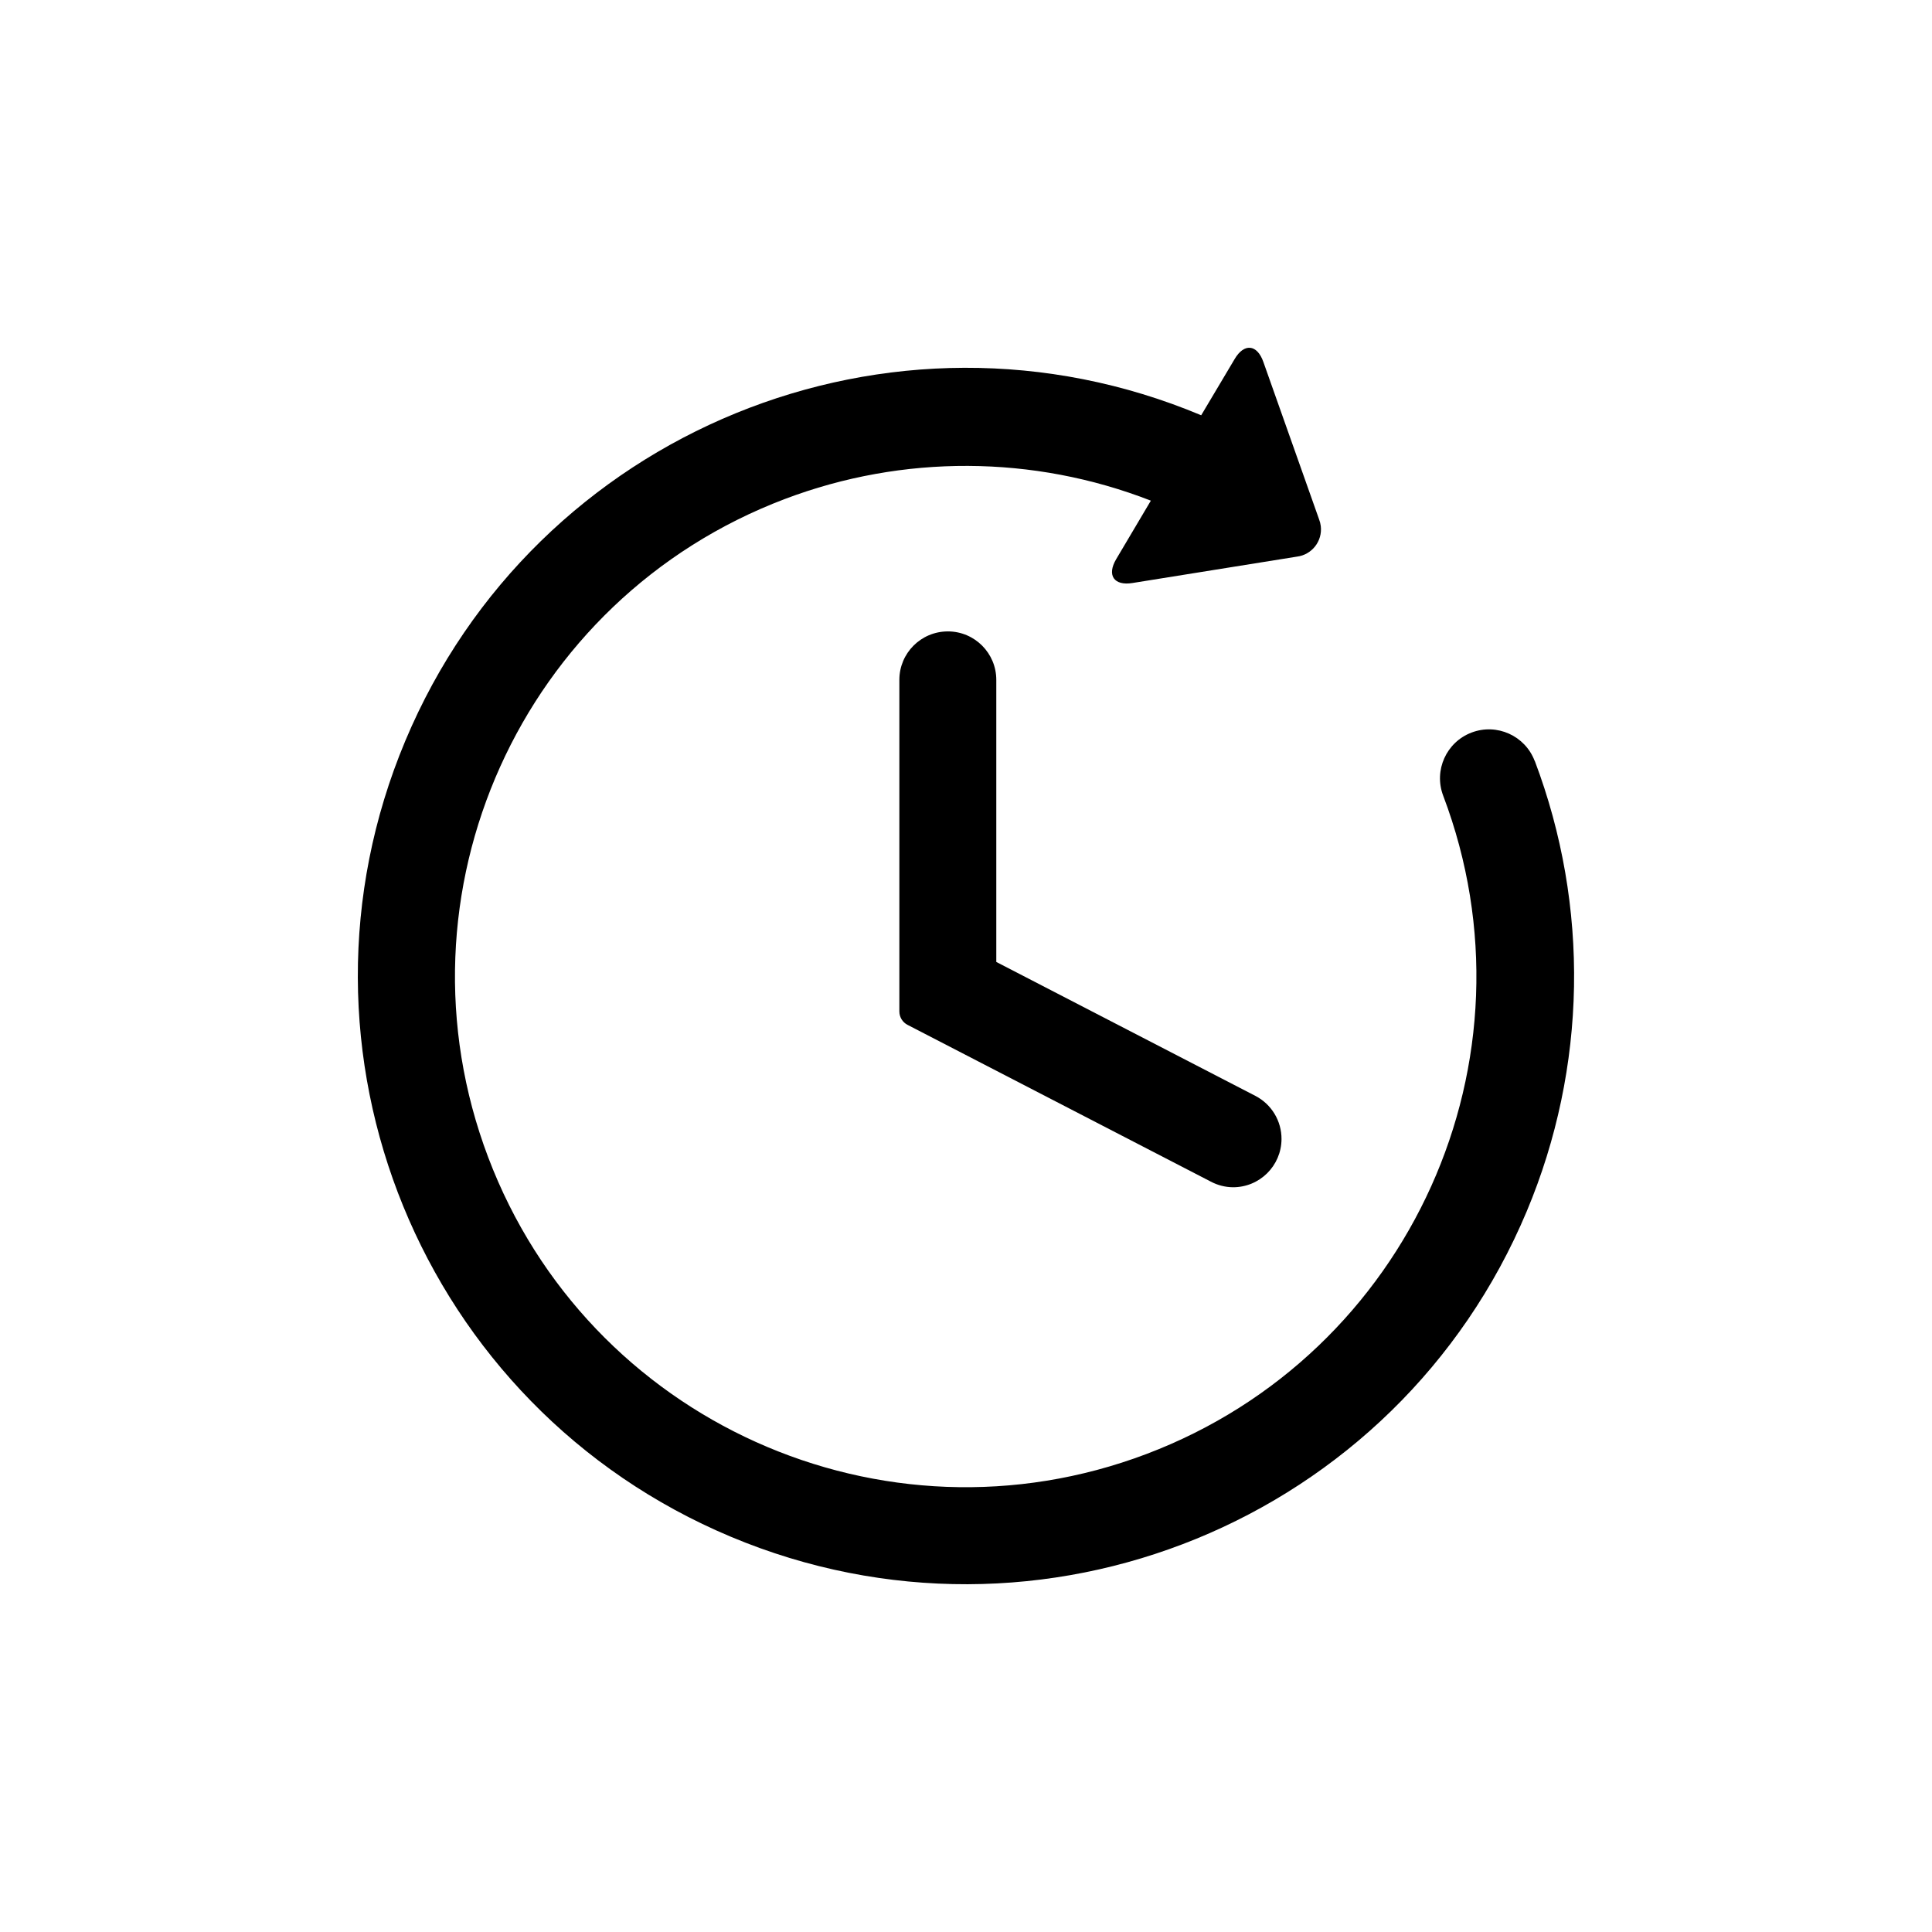 <?xml version="1.0" encoding="utf-8"?>
<!-- Generator: Adobe Illustrator 17.0.0, SVG Export Plug-In . SVG Version: 6.00 Build 0)  -->
<!DOCTYPE svg PUBLIC "-//W3C//DTD SVG 1.1//EN" "http://www.w3.org/Graphics/SVG/1.1/DTD/svg11.dtd">
<svg version="1.1" id="Слой_1" xmlns="http://www.w3.org/2000/svg" xmlns:xlink="http://www.w3.org/1999/xlink" x="0px" y="0px"
	 width="100px" height="100px" viewBox="270 190 100 100" enable-background="new 270 190 100 100" xml:space="preserve">
<g transform="translate(2035.816 726.027)">
	<path d="M-1686.381-496.639c-0.495-1.308-1.957-1.967-3.265-1.472c-1.308,0.495-1.967,1.957-1.472,3.265
		c5.171,13.649-1.703,28.906-15.352,34.076c-13.649,5.171-28.906-1.703-34.076-15.352c-5.171-13.649,1.703-28.906,15.352-34.076
		c6.109-2.314,12.858-2.284,18.946,0.085l-1.795,3.029c-0.492,0.832-0.114,1.388,0.841,1.234l8.51-1.365
		c0.78-0.095,1.335-0.805,1.239-1.585c-0.015-0.121-0.045-0.239-0.09-0.353l-2.884-8.147c-0.323-0.911-0.995-0.975-1.484-0.143
		l-1.731,2.91c-16.03-6.722-34.474,0.823-41.196,16.853c-6.722,16.03,0.823,34.474,16.853,41.196
		c16.03,6.722,34.474-0.824,41.196-16.853c3.117-7.433,3.263-15.778,0.409-23.316L-1686.381-496.639z"/>
	<path d="M-1716.76-503.345c-1.383,0.002-2.504,1.122-2.505,2.505v17.167c0.001,0.294,0.166,0.562,0.428,0.695l15.694,8.112
		c0.351,0.186,0.741,0.286,1.138,0.291l0,0c1.384,0.008,2.512-1.107,2.52-2.491c0.005-0.942-0.518-1.808-1.356-2.24l-13.407-6.931
		v-14.592c0.005-1.385-1.114-2.512-2.499-2.517C-1716.753-503.345-1716.756-503.345-1716.76-503.345z"/>
</g>
</svg>
